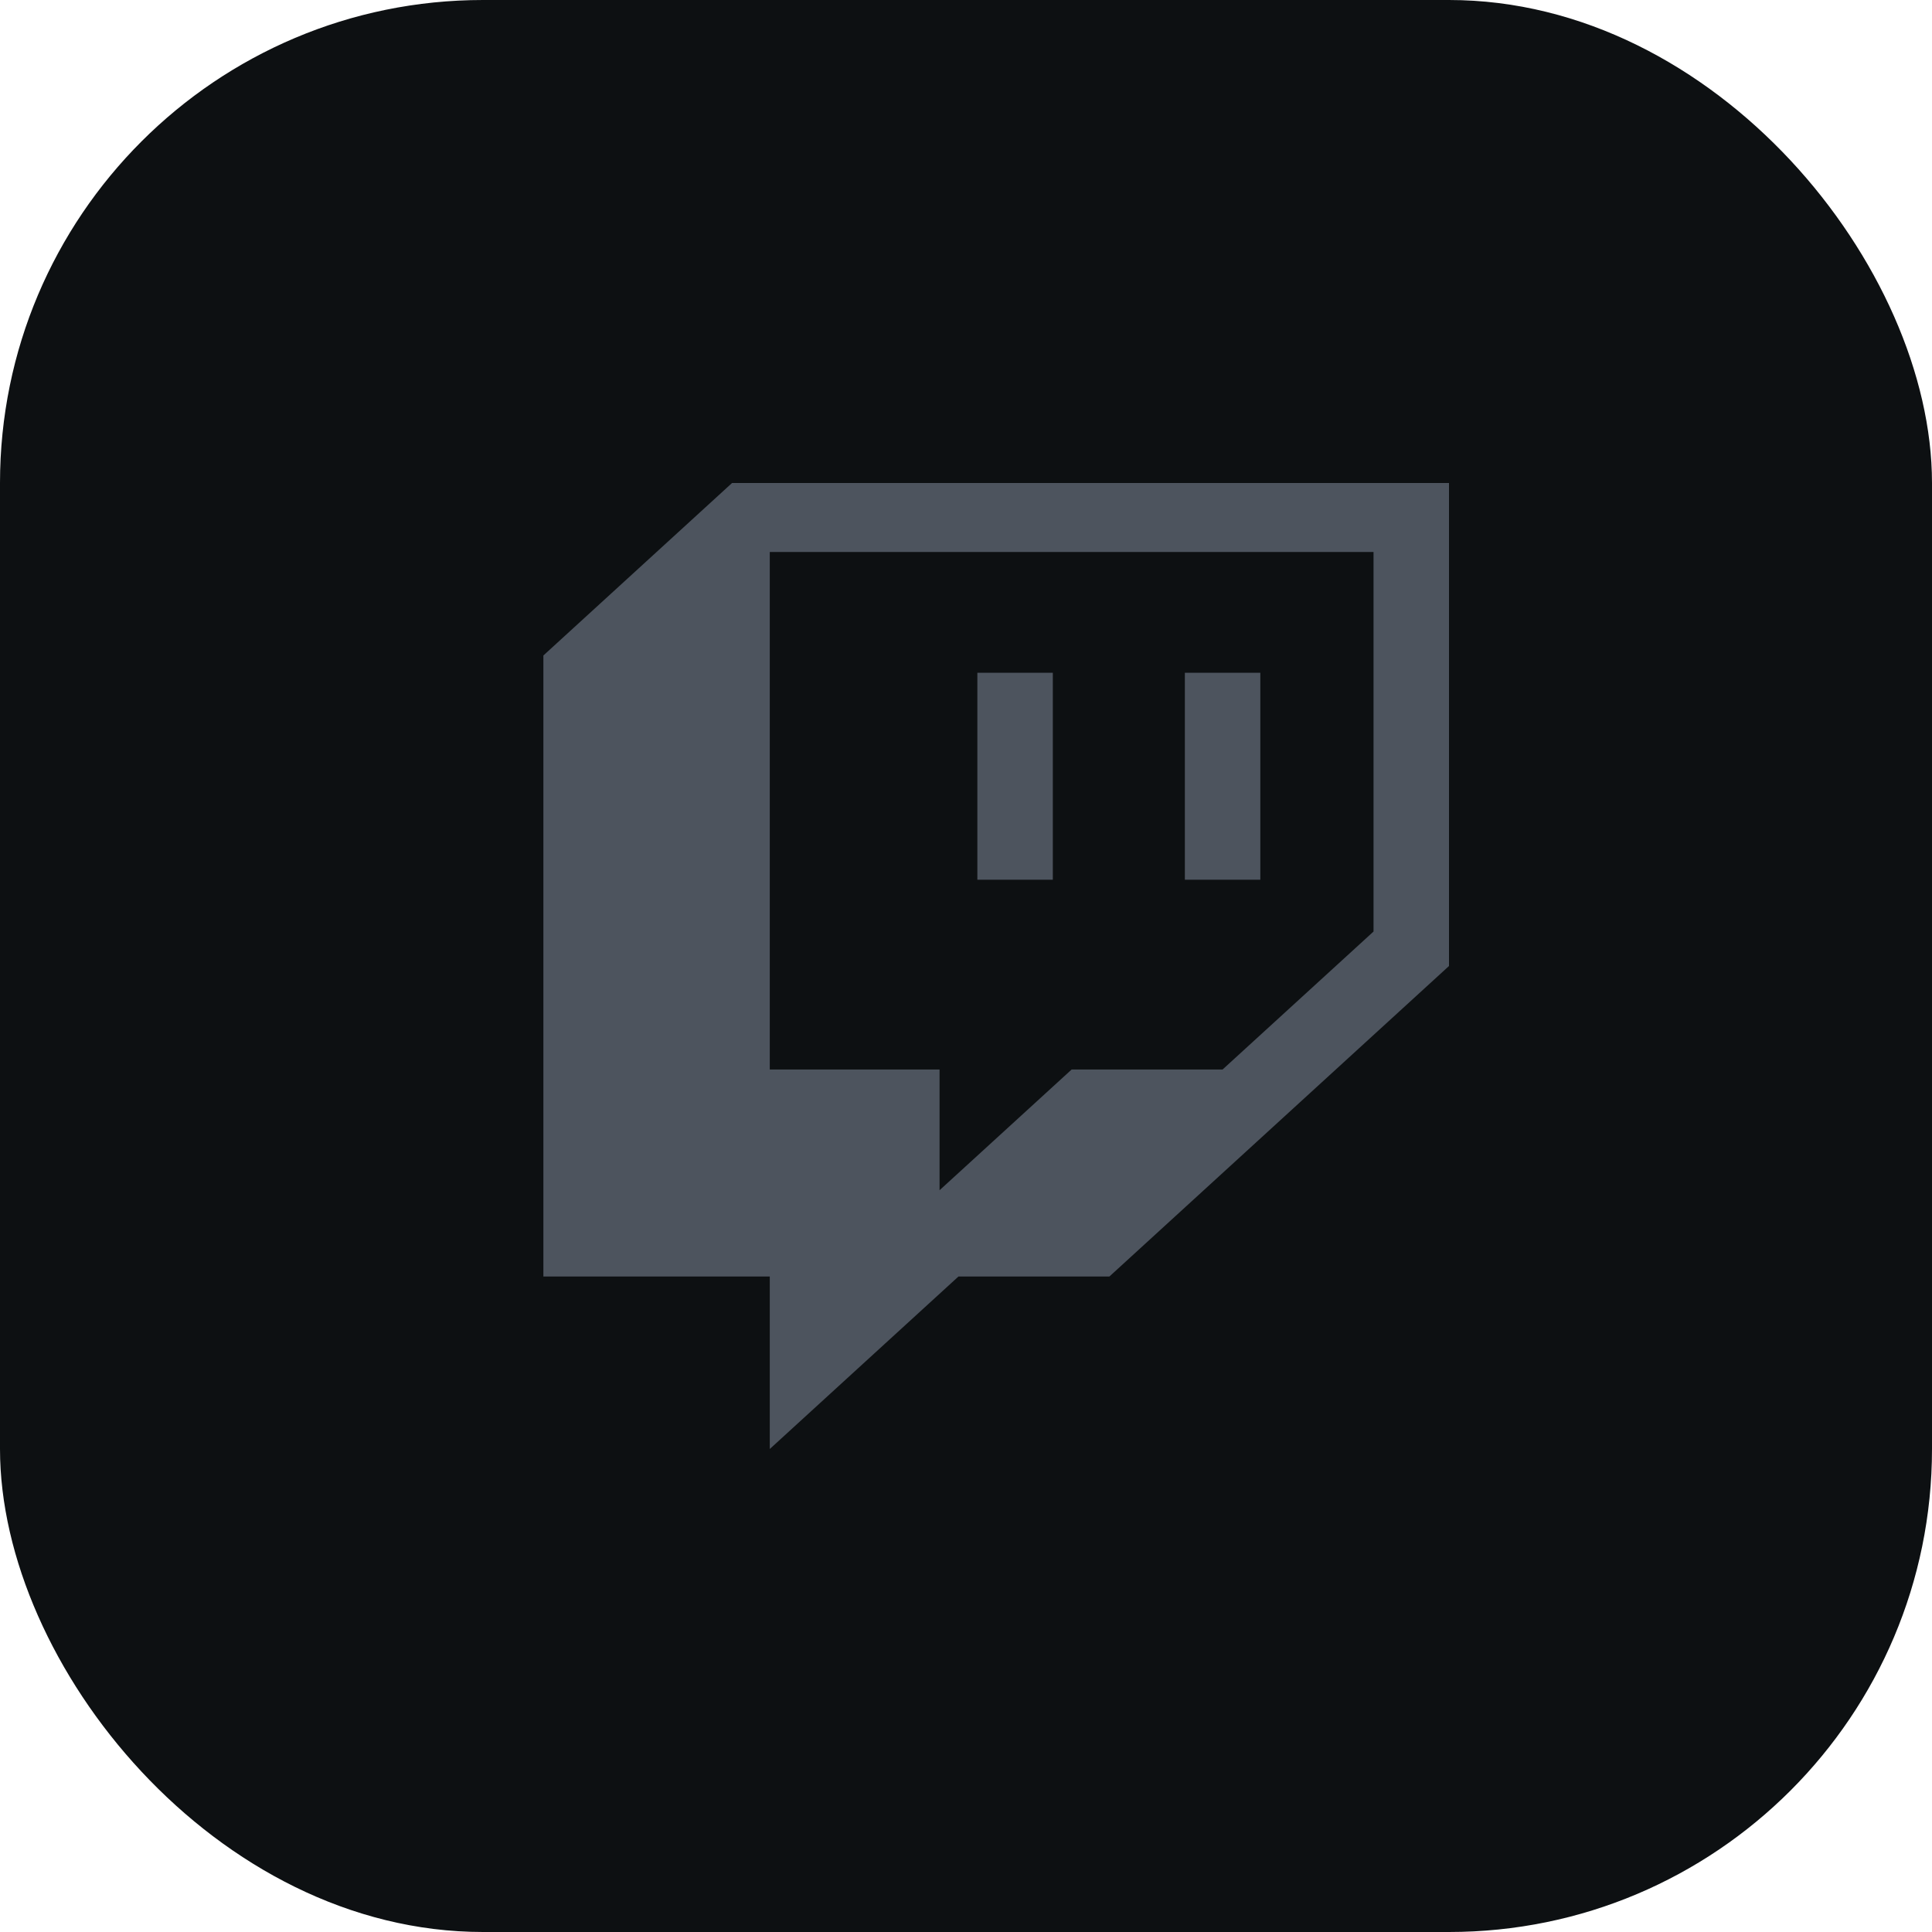 <svg width="32" height="32" viewBox="0 0 32 32" fill="none" xmlns="http://www.w3.org/2000/svg">
<rect width="32" height="32" rx="8" fill="#0D1012"/>
<path d="M12.125 8L9 10.857L9 21.143H12.75V24L15.875 21.143H18.375L24 16V8L12.125 8ZM22.75 15.429L20.25 17.714H17.75L15.562 19.714L15.562 17.714H12.75L12.75 9.143L22.75 9.143V15.429Z" fill="#4D545E"/>
<path d="M20.875 11.143H19.625V14.571L20.875 14.571V11.143Z" fill="#4D545E"/>
<path d="M17.438 11.143H16.188V14.571H17.438V11.143Z" fill="#4D545E"/>
</svg>
